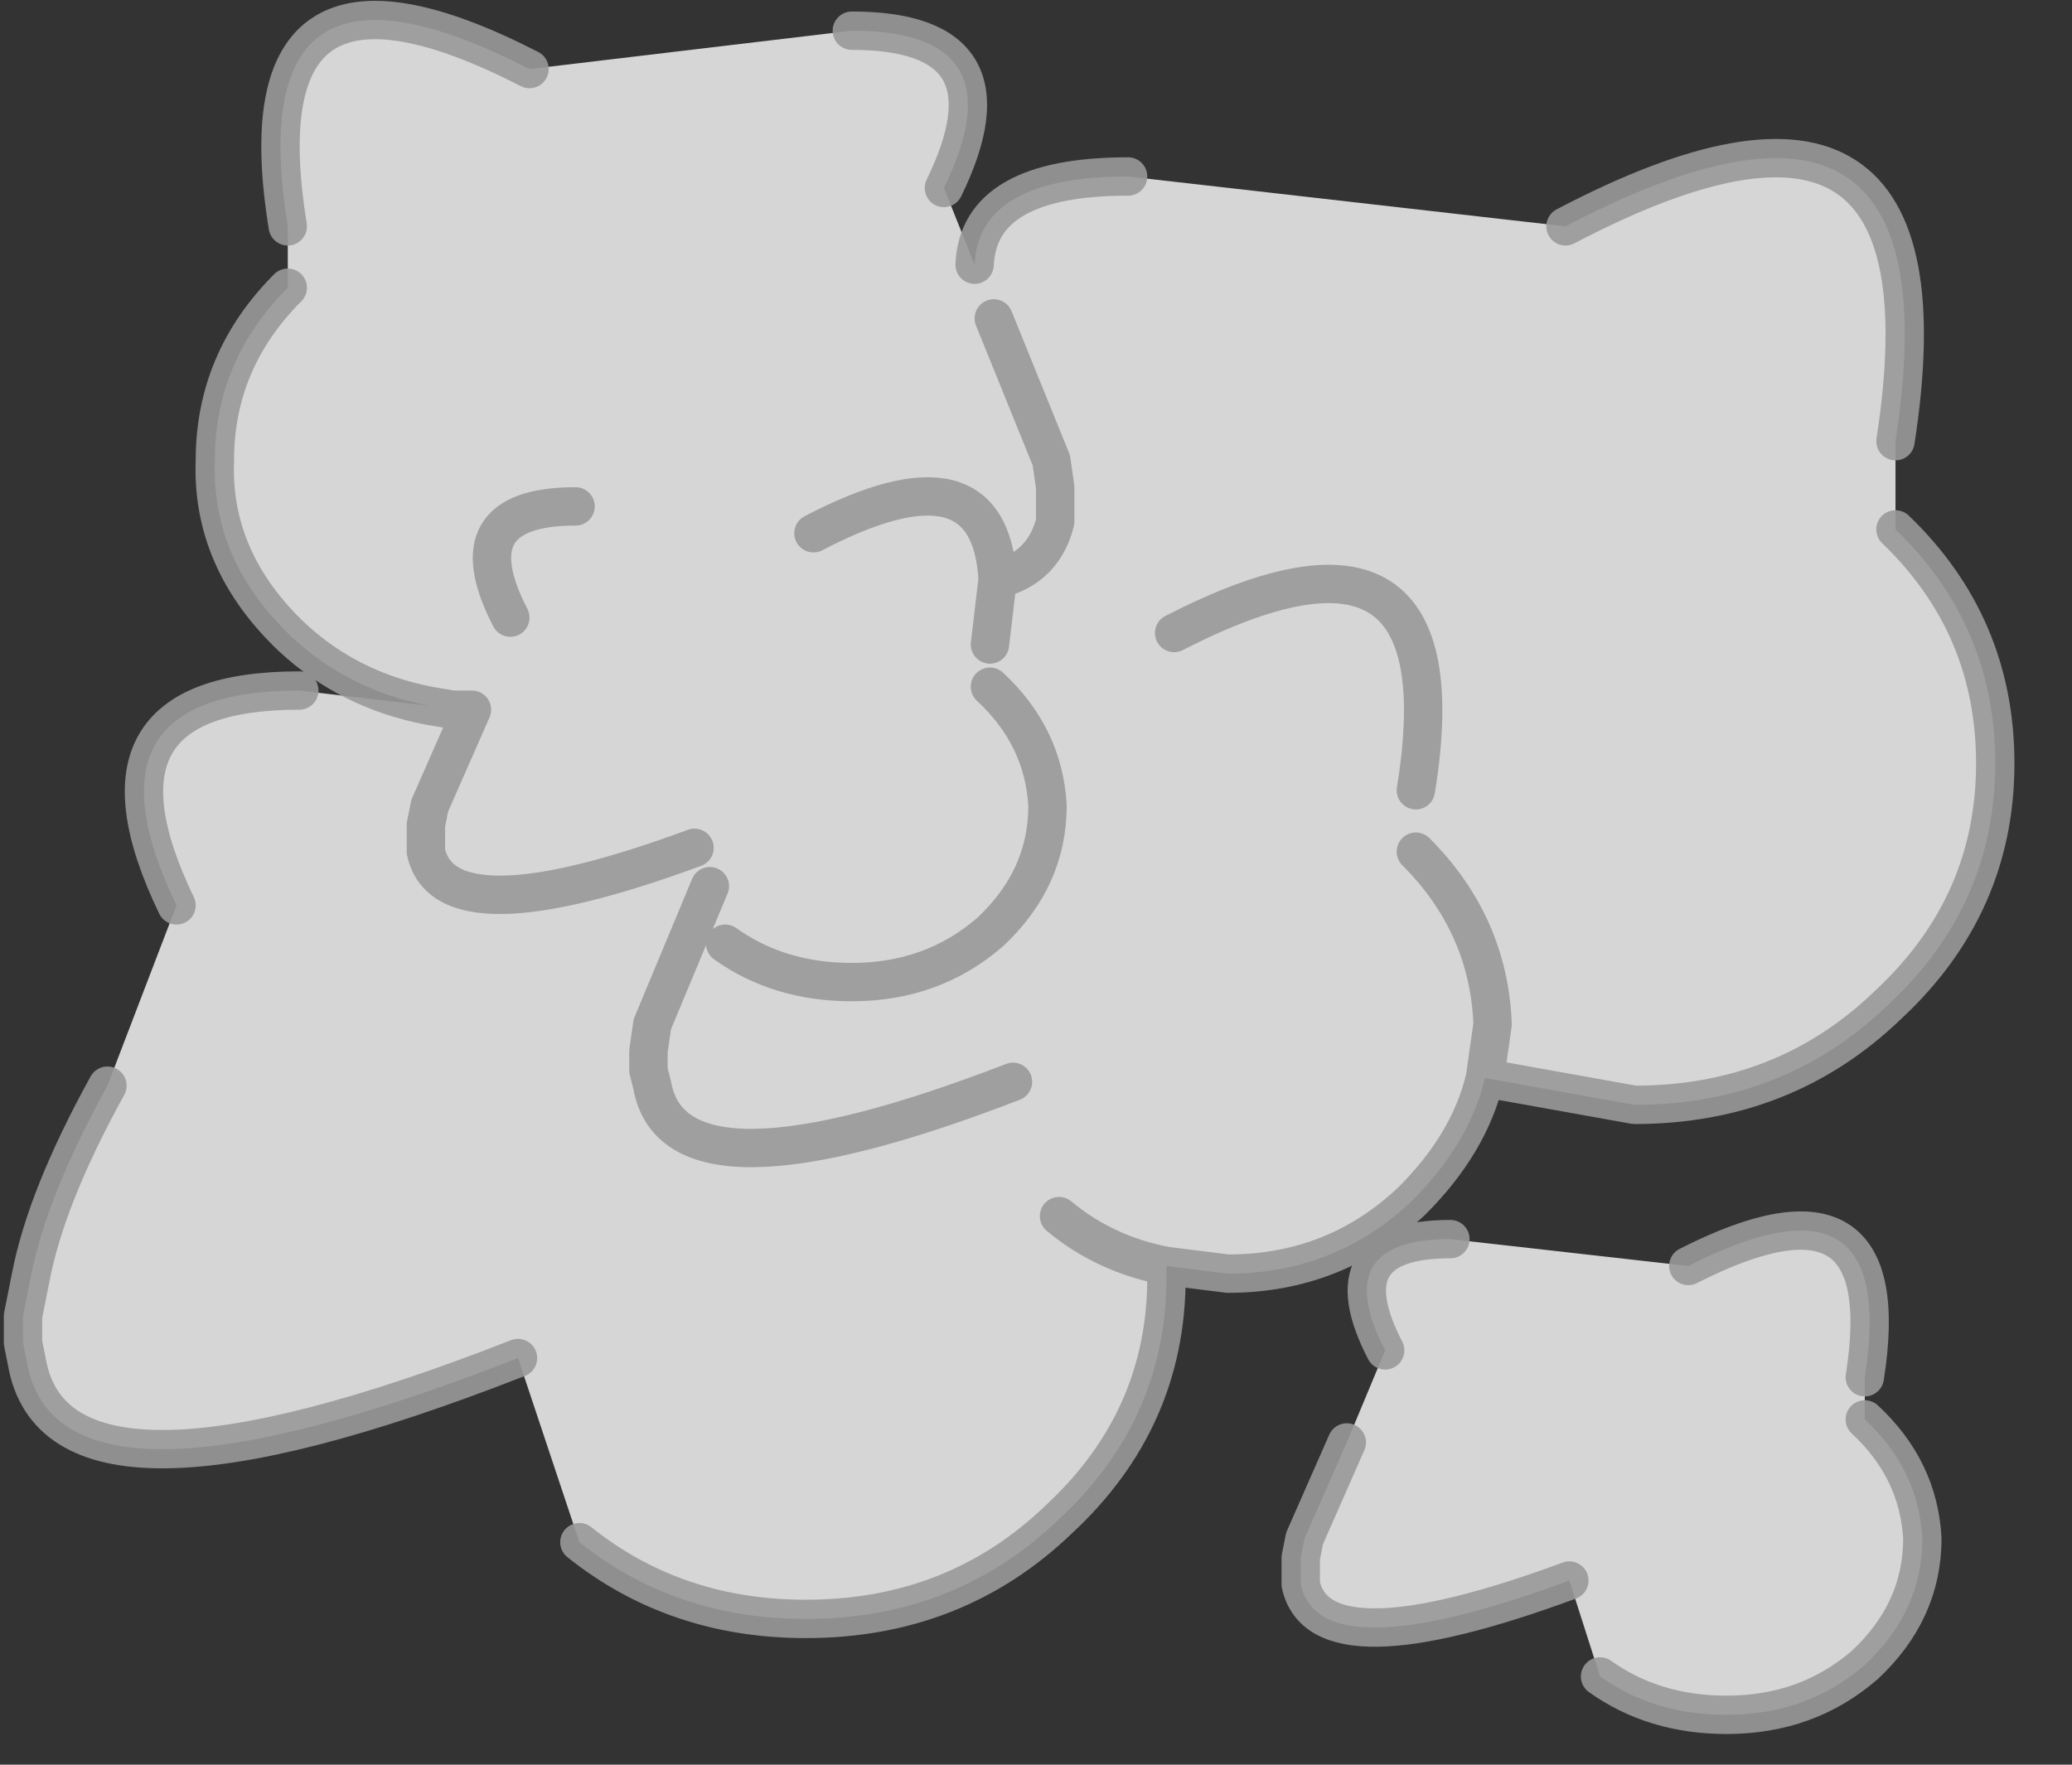 <?xml version="1.0" encoding="utf-8"?>
<svg version="1.1" id="Layer_1"
xmlns="http://www.w3.org/2000/svg"
xmlns:xlink="http://www.w3.org/1999/xlink"
xmlns:author="http://www.sothink.com"
width="27px" height="23px"
xml:space="preserve">
<rect width="100%" height="100%" fill="#333333" stroke="none"/>
<g id="701" transform="matrix(1, 0, 0, 1, 12.9, 34.2)">
<path style="fill:#FFFFFF;fill-opacity:0.8" d="M1.8,-31.9L7.5 -31.25Q12.65 -33.95 11.8 -28.45L11.8 -27.3Q13.1 -26.05 13.1 -24.25Q13.1 -22.4 11.7 -21.1Q10.35 -19.8 8.4 -19.8L6.45 -20.15Q6.25 -19.3 5.5 -18.55Q4.5 -17.6 3.1 -17.6L2.3 -17.7L2.3 -17.55Q2.3 -15.7 0.9 -14.4Q-0.45 -13.1 -2.4 -13.1Q-4.1 -13.1 -5.35 -14.1L-6.15 -16.5Q-12.15 -14.15 -12.55 -16.45L-12.6 -16.7L-12.6 -17.05L-12.5 -17.55Q-12.3 -18.6 -11.5 -20.05L-10.6 -22.4Q-11.95 -25.2 -9 -25.2L-7.3 -25Q-8.35 -25.2 -9.1 -25.9Q-10.15 -26.9 -10.1 -28.2Q-10.1 -29.5 -9.15 -30.45L-9.15 -31.25Q-9.8 -35.25 -6 -33.3L-1.8 -33.8Q0.4 -33.8 -0.6 -31.75L-0.2 -30.75Q-0.15 -31.9 1.8 -31.9M11.4,-15.7Q12.1 -15.05 12.15 -14.15Q12.15 -13.2 11.4 -12.5Q10.65 -11.85 9.6 -11.85Q8.65 -11.85 7.95 -12.35L7.55 -13.6Q4.3 -12.4 4.05 -13.55L4.05 -13.7L4.05 -13.9L4.1 -14.15L4.65 -15.4L5.15 -16.6Q4.4 -18.05 6 -18.05L9.1 -17.7Q11.85 -19.1 11.4 -16.25L11.4 -15.7M-6.75,-24.95L-7 -24.95L-6.75 -24.95" />
<path style="fill:none;stroke-width:0.5;stroke-linecap:round;stroke-linejoin:round;stroke-miterlimit:3;stroke:#999999;stroke-opacity:0.902" d="M7.5,-31.25Q12.65 -33.95 11.8 -28.45M11.8,-27.3Q13.1 -26.05 13.1 -24.25Q13.1 -22.4 11.7 -21.1Q10.35 -19.8 8.4 -19.8L6.45 -20.15Q6.25 -19.3 5.5 -18.55Q4.5 -17.6 3.1 -17.6L2.3 -17.7L2.3 -17.55Q2.3 -15.7 0.9 -14.4Q-0.45 -13.1 -2.4 -13.1Q-4.1 -13.1 -5.35 -14.1M-6.15,-16.5Q-12.15 -14.15 -12.55 -16.45L-12.6 -16.7L-12.6 -17.05L-12.5 -17.55Q-12.3 -18.6 -11.5 -20.05M-10.6,-22.4Q-11.95 -25.2 -9 -25.2M-7.3,-25Q-8.35 -25.2 -9.1 -25.9Q-10.15 -26.9 -10.1 -28.2Q-10.1 -29.5 -9.15 -30.45M-9.15,-31.25Q-9.8 -35.25 -6 -33.3M-1.8,-33.8Q0.4 -33.8 -0.6 -31.75M-0.2,-30.75Q-0.15 -31.9 1.8 -31.9M0,-25.8L0.1 -26.65Q0 -28.45 -2.3 -27.25M0.1,-26.65Q0.7 -26.8 0.85 -27.4L0.85 -27.6L0.85 -27.85L0.8 -28.2L0.05 -30.05M11.4,-15.7Q12.1 -15.05 12.15 -14.15Q12.15 -13.2 11.4 -12.5Q10.65 -11.85 9.6 -11.85Q8.65 -11.85 7.95 -12.35M7.55,-13.6Q4.3 -12.4 4.05 -13.55L4.05 -13.7L4.05 -13.9L4.1 -14.15L4.65 -15.4M5.15,-16.6Q4.4 -18.05 6 -18.05M9.1,-17.7Q11.85 -19.1 11.4 -16.25M6.45,-20.15L6.55 -20.85Q6.5 -22.15 5.55 -23.1M2.3,-17.7Q1.5 -17.85 0.9 -18.35M2.4,-25.95Q6.2 -27.9 5.55 -23.9M0,-25.25Q0.7 -24.6 0.75 -23.7Q0.75 -22.75 0 -22.05Q-0.75 -21.4 -1.8 -21.4Q-2.75 -21.4 -3.45 -21.9M-7.3,-25L-7 -24.95L-6.75 -24.95L-7.3 -23.7L-7.35 -23.45L-7.35 -23.25L-7.35 -23.1Q-7.1 -21.95 -3.85 -23.15M-6.25,-26.15Q-7 -27.6 -5.4 -27.6M0.3,-20.1Q-4.1 -18.4 -4.4 -20.05L-4.45 -20.25L-4.45 -20.5L-4.4 -20.85L-3.65 -22.65" />
</g>
</svg>
